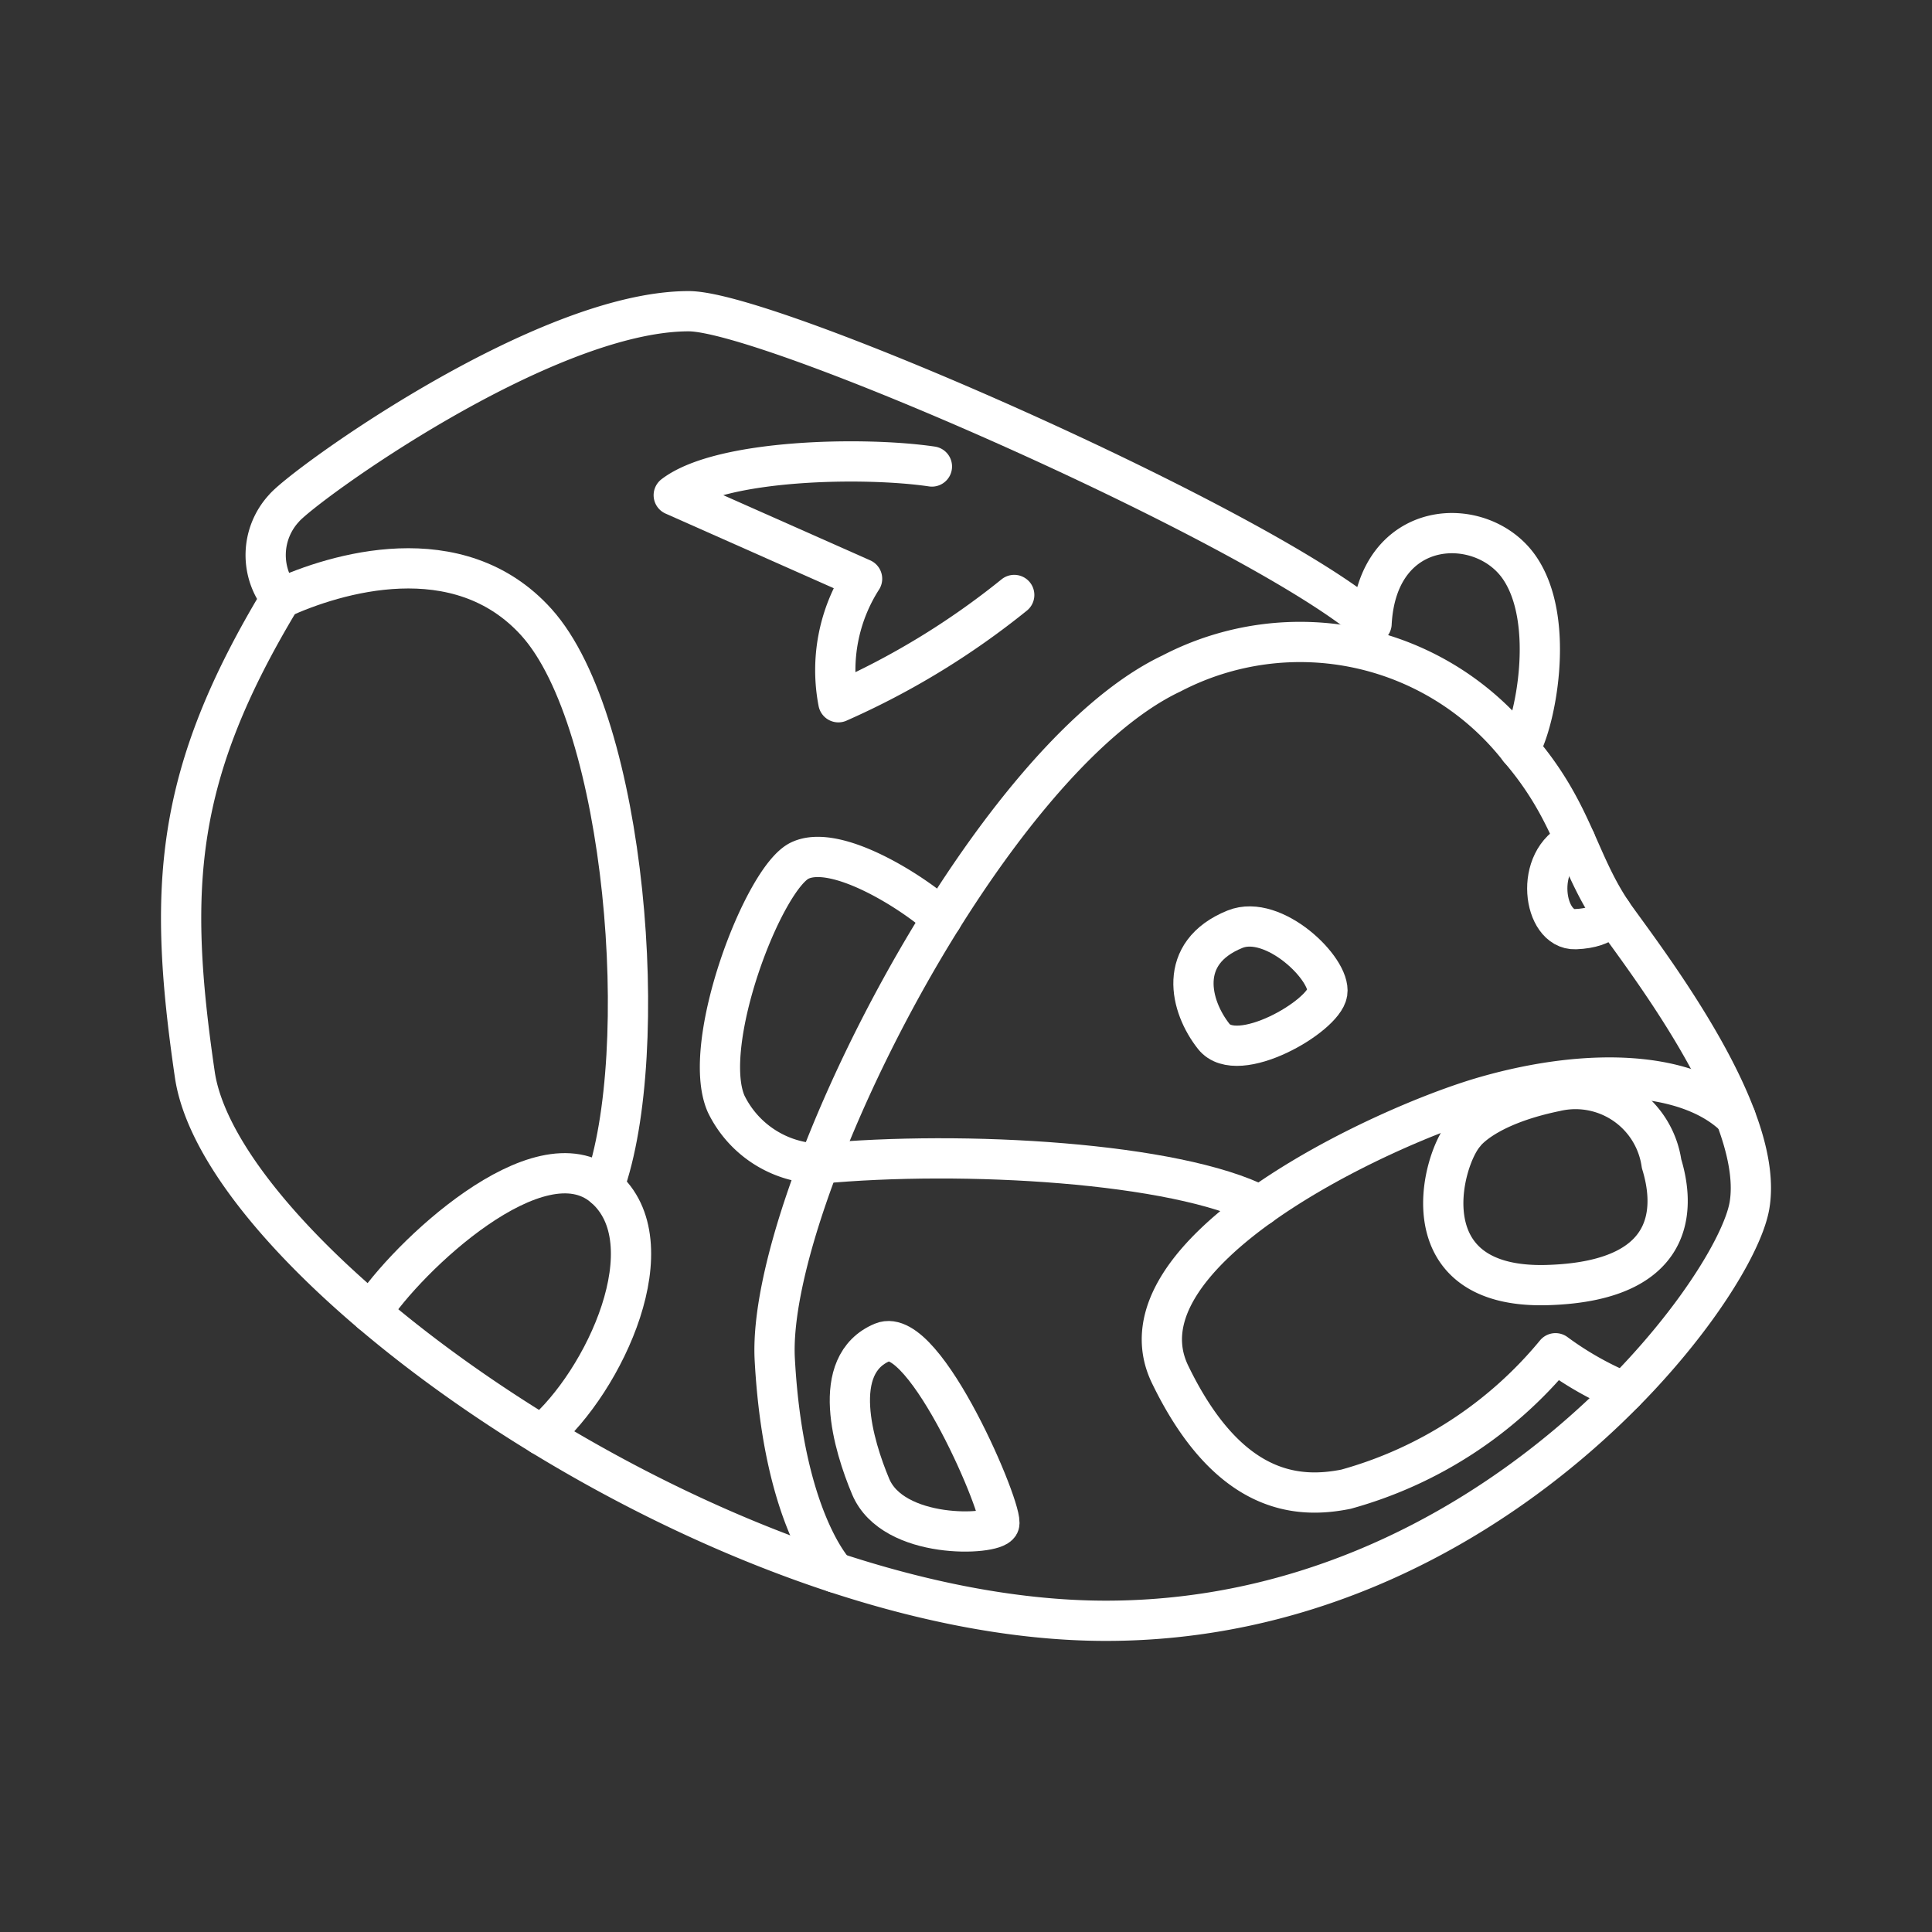 <svg xmlns="http://www.w3.org/2000/svg" viewBox="0 0 48 48"><rect x="0" y="0" width="48" height="48" fill="#333333" stroke="none"/><defs><style>.a{fill:none;stroke:#fff;stroke-linecap:round;stroke-linejoin:round;}</style></defs><path class="a" d="M17.111,7.732c2.045,0,14.27,5.392,16.965,7.762.14-2.649,2.742-2.742,3.672-1.394s.372,3.951,0,4.509c1.394,1.627,1.441,2.882,2.417,4.23s3.672,4.927,3.3,7.112S37.004,40.268,27.476,40.268,5.539,31.48,4.84,26.696c-.682-4.664-.511-7.44,2.138-11.831a1.716,1.716,0,0,1,.077-2.237C7.52,12.07,13.501,7.732,17.111,7.732Z"/><path class="a" d="M23.401,22.819c-.713-.651-2.634-1.871-3.533-1.437S17.39,25.937,18.04,27.424a2.636,2.636,0,0,0,2.31,1.487"/><path class="a" d="M37.748,18.608a6.912,6.912,0,0,0-8.645-1.875c-4.586,2.169-10.071,13.046-9.854,17.043s1.499,5.294,1.499,5.294"/><path class="a" d="M23.153,11.59c-1.673-.248-5.237-.186-6.414.713l4.679,2.076a4.205,4.205,0,0,0-.589,3.068,19.435,19.435,0,0,0,4.369-2.665"/><path class="a" d="M6.978,14.865c1.332-.61,4.407-1.564,6.352.598,2.231,2.479,2.882,10.68,1.673,14.027"/><path class="a" d="M43.121,27.76c-1.159-1.142-3.607-1.266-6.21-.522s-9.296,3.904-7.84,6.91,3.189,3.087,4.369,2.851a10.3,10.3,0,0,0,5.206-3.378,8.102,8.102,0,0,0,1.711.967"/><path class="a" d="M39.142,20.892c-1.054.458-.806,2.224,0,2.193s.905-.416.905-.416"/><path class="a" d="M30.683,23.086c.959-.388,2.386.991,2.293,1.58s-2.231,1.828-2.82,1.085S29.227,23.675,30.683,23.086Z"/><path class="a" d="M36.385,28.168c-.589.682-1.401,3.861,2.058,3.759s3.086-2.209,2.838-3.015a2.16,2.16,0,0,0-2.636-1.797C36.849,27.486,36.385,28.168,36.385,28.168Z"/><path class="a" d="M9.218,32.614c.889-1.378,4.174-4.497,5.785-3.123s.031,4.821-1.549,6.165"/><path class="a" d="M31.316,29.954C29.227,28.88,23.93,28.571,20.35,28.911"/><path class="a" d="M21.925,33.349c1.059-.443,3.038,4.245,2.898,4.524s-2.635.389-3.192-.94C21.207,35.923,20.594,33.905,21.925,33.349Z"/></svg>